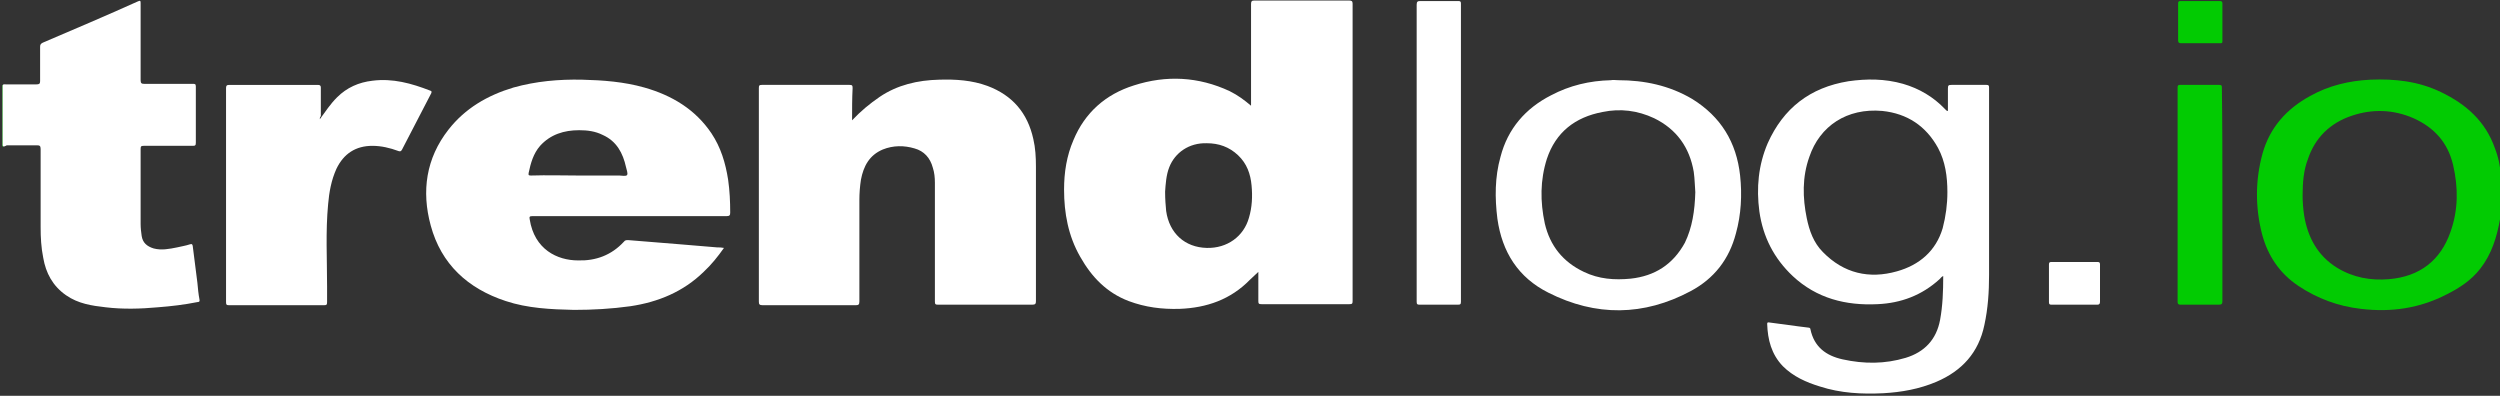<?xml version="1.0" encoding="utf-8"?>
<!-- Generator: Adobe Illustrator 24.1.2, SVG Export Plug-In . SVG Version: 6.00 Build 0)  -->
<svg version="1.1" id="Layer_1" xmlns="http://www.w3.org/2000/svg" xmlns:xlink="http://www.w3.org/1999/xlink" x="0px" y="0px"
	 viewBox="0 0 480 76" style="enable-background:new 0 0 480 76;" xml:space="preserve">
<rect x="0" y="0" width="480" height="76" fill="#333333" stroke="none"/>
<style type="text/css">
	.st0{fill:#02CB02;}
	.st1{fill:#FFFFFF;}
</style>
<g>
	<path class="st0" d="M480.4,39.8c-0.3,0.7-0.2,1.5-0.4,2.3c-0.6,3.4-1.6,6.7-3.8,9.5c-1.7,2.2-4,3.7-6.4,4.9
		c-5.2,2.7-10.7,3.5-16.5,2.8c-4.4-0.5-8.4-2-12-4.4s-5.9-5.8-7-10c-1.3-5.1-1.3-10.3,0.1-15.4c1.4-5,4.6-8.6,9.2-11.1
		c3.6-2,7.5-2.9,11.5-3.1c4.7-0.2,9.3,0.3,13.6,2.4c4.8,2.3,8.5,5.6,10.3,10.7c0.7,1.8,1.1,3.7,1.2,5.6c0,0.1-0.1,0.3,0.1,0.4
		C480.4,36.3,480.4,38.1,480.4,39.8z M442.1,37.6c0,1.1,0.1,2.5,0.3,3.8c0.7,4.2,2.6,7.7,6.3,10c3.1,1.9,6.5,2.5,10,2.2
		c5.9-0.5,9.9-3.6,11.8-9.1c1.5-4.2,1.5-8.5,0.5-12.8s-3.6-7.2-7.6-9c-3.9-1.7-7.9-1.8-11.8-0.5c-4.2,1.4-7.1,4.2-8.5,8.4
		C442.3,32.7,442.1,35,442.1,37.6z"/>
	<path class="st0" d="M0.4,16.3c0.1,0,0.1,0.1,0.1,0.2c0,3.8,0,7.6,0,11.5c0.1,0.1,0,0.1-0.1,0.2C0.4,24.2,0.4,20.2,0.4,16.3z"/>
	<path class="st1" d="M240.2,20.3c0-0.4,0-0.6,0-0.8c0-6.2,0-12.4,0-18.7c0-0.5,0.1-0.7,0.6-0.7c6.1,0,12.1,0,18.2,0
		c0.5,0,0.7,0.1,0.7,0.6c0,19,0,38.1,0,57.1c0,0.5-0.1,0.6-0.6,0.6c-5.6,0-11.3,0-16.9,0c-0.5,0-0.6-0.1-0.6-0.6c0-1.6,0-3.2,0-4.9
		c0-0.2,0-0.4,0-0.7c-0.6,0.6-1.1,1-1.6,1.5c-3.7,3.8-8.3,5.4-13.5,5.6c-3.4,0.1-6.6-0.3-9.8-1.5c-4.2-1.6-7.1-4.6-9.3-8.5
		c-2.3-4-3.1-8.4-3.1-12.9c0-3.3,0.5-6.5,1.8-9.5c2.2-5.3,6.2-8.8,11.6-10.5c6.2-2,12.4-1.7,18.4,1.1
		C237.7,18.3,238.9,19.2,240.2,20.3z M223.7,36.8c0,1.5,0.1,2.6,0.2,3.7c0.6,4.3,3.6,7,7.8,7.1c3.9,0.1,7.1-2.2,8.1-5.8
		c0.6-2,0.7-4.1,0.5-6.2c-0.2-2.2-0.9-4.2-2.6-5.8c-1.7-1.6-3.7-2.3-6-2.3c-3.4-0.1-6.1,1.8-7.2,4.6
		C223.9,33.6,223.8,35.4,223.7,36.8z"/>
	<path class="st1" d="M163.6,23.1c1.7-1.8,3.4-3.2,5.3-4.5c3.4-2.3,7.3-3.2,11.4-3.3c3.2-0.1,6.3,0.1,9.3,1.2
		c4.8,1.8,7.7,5.2,8.8,10.2c0.4,1.7,0.5,3.5,0.5,5.3c0,8.6,0,17.2,0,25.8c0,0.5-0.1,0.7-0.7,0.7c-6,0-12.1,0-18.1,0
		c-0.5,0-0.6-0.1-0.6-0.6c0-7.6,0-15.2,0-22.8c0-1-0.1-2-0.4-2.9c-0.5-1.9-1.7-3.2-3.5-3.7c-2-0.6-4.1-0.6-6.1,0.2
		c-2.6,1.1-3.7,3.2-4.2,5.8c-0.2,1.3-0.3,2.6-0.3,3.9c0,6.5,0,13,0,19.5c0,0.6-0.2,0.7-0.7,0.7c-6,0-11.9,0-17.9,0
		c-0.6,0-0.7-0.2-0.7-0.7c0-13.7,0-27.3,0-41c0-0.5,0.1-0.6,0.6-0.6c5.6,0,11.2,0,16.8,0c0.5,0,0.6,0.1,0.6,0.6
		C163.6,18.9,163.6,20.9,163.6,23.1z"/>
	<path class="st1" d="M139,47.6c-1.2,1.7-2.4,3.2-3.9,4.6c-3.9,3.8-8.7,5.8-14.1,6.6c-3.6,0.5-7.2,0.7-10.8,0.7
		c-4.4-0.1-8.9-0.3-13.1-1.7c-7.3-2.4-12.4-7.1-14.4-14.5c-1.8-6.6-0.9-12.9,3.4-18.4c3.2-4.1,7.5-6.6,12.5-8.1
		c4.3-1.2,8.7-1.6,13.2-1.5c4,0.1,8,0.4,11.9,1.5c5.3,1.5,9.8,4.2,12.9,8.8c1.8,2.7,2.7,5.7,3.2,8.9c0.3,2.1,0.4,4.2,0.4,6.3
		c0,0.5-0.1,0.7-0.7,0.7c-9.8,0-19.6,0-29.4,0c-2.6,0-5.3,0-7.9,0c-0.5,0-0.6,0.1-0.5,0.6c0.9,5.8,5.3,7.9,9.3,7.9
		c3.4,0.1,6.4-1,8.8-3.6c0.2-0.3,0.5-0.3,0.8-0.3c3.3,0.3,6.6,0.5,9.9,0.8c2.4,0.2,4.8,0.4,7.2,0.6C138.1,47.5,138.5,47.5,139,47.6z
		 M111,33.7c2.6,0,5.3,0,7.9,0c0.5,0,1.3,0.2,1.5-0.1s-0.1-1-0.2-1.5c-0.6-2.7-1.8-5-4.5-6.2c-1.4-0.7-2.9-0.9-4.5-0.9
		c-2.9,0-5.5,0.8-7.5,3c-1.3,1.5-1.8,3.3-2.2,5.2c-0.1,0.5,0.1,0.5,0.5,0.5C105.1,33.6,108,33.7,111,33.7z"/>
	<path class="st1" d="M0.5,27.9c0-3.8,0-7.6,0-11.5c0.1-0.3,0.4-0.2,0.6-0.2c2,0,3.9,0,5.9,0c0.5,0,0.7-0.1,0.7-0.6
		c0-2.2,0-4.4,0-6.6c0-0.4,0.1-0.6,0.5-0.8C14.3,5.6,20.4,3,26.4,0.3C27,0,27,0.2,27,0.7c0,4.9,0,9.8,0,14.7c0,0.6,0.2,0.7,0.7,0.7
		c3.1,0,6.2,0,9.3,0c0.4,0,0.6,0,0.6,0.5c0,3.6,0,7.2,0,10.8c0,0.5-0.1,0.6-0.6,0.6c-3.1,0-6.3,0-9.4,0c-0.5,0-0.6,0.1-0.6,0.6
		c0,4.8,0,9.6,0,14.4c0,0.8,0.1,1.6,0.2,2.3c0.2,1.3,1,2,2.3,2.4c1.5,0.4,3,0.1,4.5-0.2c0.8-0.2,1.6-0.3,2.5-0.6
		c0.4-0.1,0.4,0,0.5,0.3c0.3,2.4,0.6,4.7,0.9,7.1c0.1,1.1,0.2,2.2,0.4,3.2c0.1,0.4-0.1,0.5-0.4,0.5c-2.5,0.5-5,0.8-7.6,1
		c-3.3,0.3-6.7,0.4-10,0c-2.7-0.3-5.3-0.7-7.6-2.3c-2.6-1.8-3.9-4.3-4.4-7.2c-0.4-2-0.5-3.9-0.5-5.9c0-5,0-10,0-15
		c0-0.6-0.2-0.7-0.7-0.7c-1.9,0-3.9,0-5.8,0C0.9,28.1,0.6,28.3,0.5,27.9z"/>
	<path class="st1" d="M374,21.3c0-1.4,0-2.9,0-4.3c0-0.6,0.1-0.7,0.7-0.7c2.2,0,4.5,0,6.7,0c0.4,0,0.5,0.1,0.5,0.5c0,12,0,24,0,36
		c0,3.2-0.2,6.4-0.9,9.6c-1.1,5.3-4.3,8.8-9.2,10.9c-3.3,1.4-6.7,2-10.2,2.2c-4.1,0.2-8.2,0-12.2-1.3c-2.6-0.8-5.1-1.9-7.1-3.9
		c-2.2-2.3-2.9-5.1-3-8.1c0-0.3,0.1-0.3,0.3-0.3c2.5,0.3,5,0.7,7.6,1c0.2,0,0.4,0.1,0.4,0.3c0.7,3.4,3,5.1,6.2,5.8
		c4.1,0.9,8.1,0.9,12.1-0.3c3.6-1.1,5.9-3.5,6.6-7.3c0.5-2.7,0.6-5.5,0.6-8.4c-0.3,0.1-0.5,0.4-0.7,0.6c-3.4,3.1-7.4,4.6-11.9,4.8
		c-6.1,0.3-11.7-1.1-16.3-5.4c-3.6-3.4-5.7-7.5-6.4-12.4c-0.6-4.5-0.2-8.9,1.6-13.1c3-6.7,8.1-10.7,15.5-11.9
		c3.5-0.5,7-0.5,10.5,0.5c3.1,0.9,5.8,2.5,8,4.8c0.1,0.1,0.2,0.2,0.3,0.3C373.8,21.3,373.9,21.3,374,21.3z M373.9,36.9
		c0-3-0.4-5.9-1.8-8.5c-2.3-4.2-5.9-6.6-10.7-7.1c-6.8-0.6-12,2.9-14,8.8c-1.4,3.9-1.3,7.9-0.5,11.8c0.5,2.4,1.3,4.7,3.1,6.5
		c4,4.1,8.9,5.2,14.2,3.7c4.3-1.2,7.5-3.9,8.8-8.3C373.6,41.5,373.9,39.2,373.9,36.9z"/>
	<path class="st1" d="M61.4,22.9c1.1-1.5,2-2.9,3.3-4.2c1.9-1.9,4.2-2.9,6.8-3.2C75.4,15,79,16,82.6,17.4c0.3,0.1,0.3,0.2,0.2,0.5
		c-1.9,3.6-3.7,7.2-5.6,10.8c-0.2,0.4-0.4,0.4-0.7,0.3c-1.6-0.6-3.3-1-5-1c-3.2,0-5.5,1.5-6.9,4.4c-1,2.2-1.4,4.5-1.6,6.8
		c-0.5,5.3-0.2,10.5-0.2,15.8c0,1,0,2,0,3c0,0.5-0.1,0.6-0.6,0.6c-2.3,0-4.6,0-7,0c-3.7,0-7.5,0-11.2,0c-0.5,0-0.6-0.1-0.6-0.6
		c0-13.7,0-27.4,0-41.1c0-0.4,0.1-0.6,0.6-0.6c5.7,0,11.3,0,17,0c0.4,0,0.6,0.1,0.6,0.5c0,1.8,0,3.7,0,5.5
		C61.4,22.5,61.4,22.7,61.4,22.9z"/>
	<path class="st1" d="M310.7,15.4c5,0,9.8,1,14.2,3.6c5.5,3.4,8.5,8.3,9.2,14.7c0.4,3.7,0.2,7.5-0.8,11.1c-1.3,5-4.2,8.7-8.7,11.1
		c-9,4.8-18.2,4.9-27.3,0.3c-5.8-2.9-8.9-7.8-9.8-14.2c-0.5-4-0.5-8,0.6-11.9c1.4-5.4,4.8-9.3,9.7-11.8c3.6-1.9,7.4-2.8,11.5-2.9
		C309.7,15.3,310.2,15.4,310.7,15.4z M325.5,36.9c-0.1-1.1-0.1-2.5-0.3-3.9c-0.8-4.7-3.3-8.2-7.6-10.3c-3.2-1.5-6.5-1.9-9.9-1.2
		c-5.3,1-9,3.9-10.7,9c-1.3,4.1-1.3,8.2-0.4,12.4c1,4.3,3.5,7.4,7.5,9.3c2.9,1.4,5.9,1.6,9,1.3c4.6-0.5,8.1-2.7,10.4-6.9
		C324.9,43.7,325.4,40.5,325.5,36.9z"/>
	<path class="st1" d="M272,29.4c0-9.5,0-19,0-28.5c0-0.6,0.2-0.7,0.7-0.7c2.4,0,4.9,0,7.3,0c0.4,0,0.5,0.1,0.5,0.5
		c0,19.1,0,38.1,0,57.2c0,0.5-0.1,0.6-0.6,0.6c-2.4,0-4.9,0-7.3,0c-0.5,0-0.6-0.1-0.6-0.6C272,48.4,272,38.9,272,29.4z"/>
	<path class="st0" d="M426.7,37.4c0,6.8,0,13.6,0,20.4c0,0.5-0.1,0.7-0.7,0.7c-2.4,0-4.9,0-7.3,0c-0.4,0-0.6-0.1-0.6-0.5
		c0-13.7,0-27.5,0-41.2c0-0.4,0.1-0.5,0.5-0.5c2.5,0,5,0,7.5,0c0.5,0,0.5,0.2,0.5,0.6C426.7,23.7,426.7,30.6,426.7,37.4z"/>
	<path class="st1" d="M398.3,58.5c-1.5,0-2.9,0-4.4,0c-0.4,0-0.5-0.1-0.5-0.5c0-2.4,0-4.8,0-7.2c0-0.4,0.1-0.5,0.5-0.5
		c2.9,0,5.9,0,8.8,0c0.4,0,0.5,0.1,0.5,0.5c0,2.4,0,4.8,0,7.1c0,0.4-0.1,0.6-0.5,0.6C401.2,58.5,399.7,58.5,398.3,58.5z"/>
	<path class="st0" d="M422.4,8.3c-1.2,0-2.4,0-3.6,0c-0.4,0-0.6-0.1-0.6-0.5c0-2.4,0-4.7,0-7.1c0-0.4,0.1-0.5,0.5-0.5
		c2.5,0,5,0,7.5,0c0.3,0,0.5,0.1,0.5,0.4c0,2.4,0,4.8,0,7.3c0,0.4-0.1,0.4-0.5,0.4C425,8.3,423.7,8.3,422.4,8.3z"/>
</g>
</svg>
